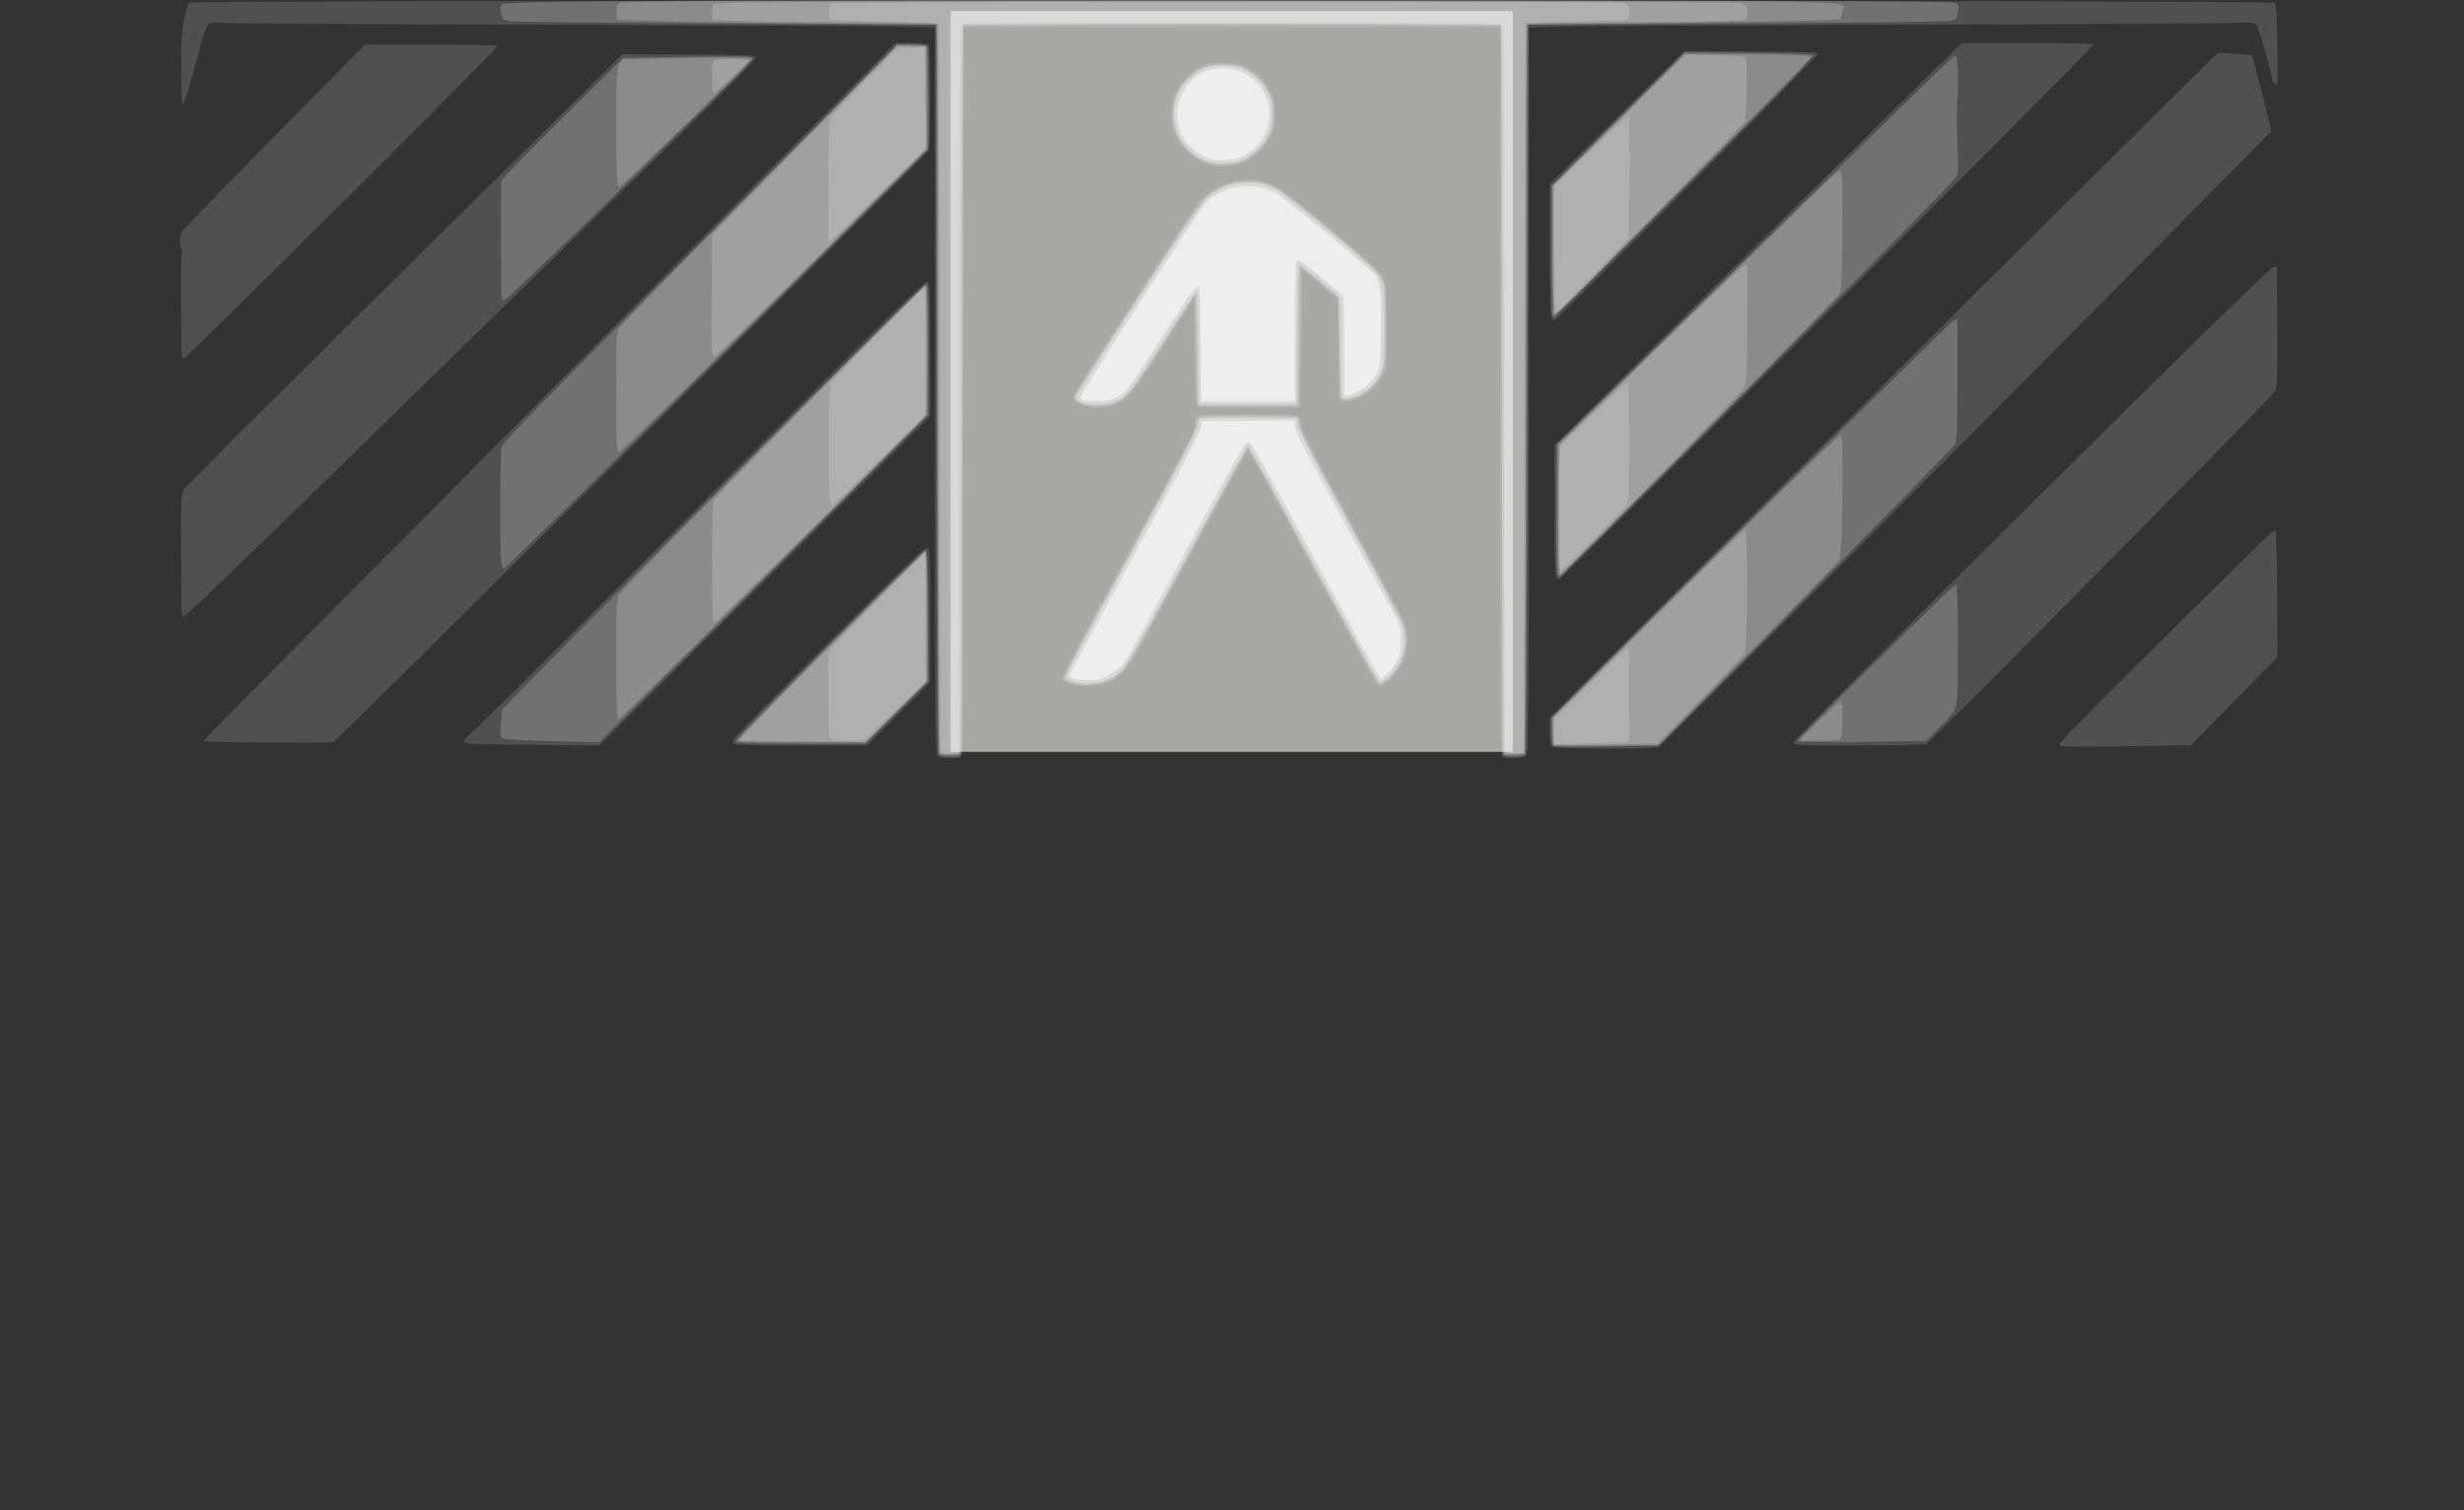 <?xml version="1.0" encoding="UTF-8" standalone="no"?>
<!-- Created with Inkscape (http://www.inkscape.org/) -->

<svg
   xmlns:dc="http://purl.org/dc/elements/1.1/"
   xmlns:cc="http://creativecommons.org/ns#"
   xmlns:rdf="http://www.w3.org/1999/02/22-rdf-syntax-ns#"
   xmlns:svg="http://www.w3.org/2000/svg"
   xmlns="http://www.w3.org/2000/svg"
   xmlns:sodipodi="http://sodipodi.sourceforge.net/DTD/sodipodi-0.dtd"
   xmlns:inkscape="http://www.inkscape.org/namespaces/inkscape"
   width="65.49mm"
   height="40.132mm"
   viewBox="0 0 65.49 40.132"
   version="1.1"
   id="svg8"
   inkscape:version="0.92.3 (2405546, 2018-03-11)"
   sodipodi:docname="buffer_marking.svg">
  <rect x="0" y="0" width="65.49" height="40.132" fill="#333333" stroke="none"/>
  <defs
     id="defs2" />
  <sodipodi:namedview
     id="base"
     pagecolor="#ffffff"
     bordercolor="#666666"
     borderopacity="1.0"
     inkscape:pageopacity="0.0"
     inkscape:pageshadow="2"
     inkscape:zoom="2.8"
     inkscape:cx="138.48138"
     inkscape:cy="75.594856"
     inkscape:document-units="mm"
     inkscape:current-layer="layer2"
     showgrid="false"
     inkscape:window-width="1920"
     inkscape:window-height="1053"
     inkscape:window-x="0"
     inkscape:window-y="27"
     inkscape:window-maximized="1" />
  <g
     inkscape:groupmode="layer"
     id="layer2"
     inkscape:label="road background"
     style="display:inline">
    <rect
       style="opacity:1;fill:#a8a8a7;fill-opacity:1;stroke:none;stroke-width:5.018;stroke-linejoin:round;stroke-miterlimit:4;stroke-dasharray:none;stroke-dashoffset:0;stroke-opacity:1"
       id="rect847"
       width="14.945"
       height="19.687"
       x="25.265"
       y="0.294" />
  </g>
  <g
     inkscape:label="marking"
     inkscape:groupmode="layer"
     id="layer1"
     transform="translate(-38.278,-49.931)"
     style="display:inline;opacity:1">
    <path
       style="fill:#000000;stroke-width:0.042"
       d=""
       id="path826"
       inkscape:connector-curvature="0" />
    <path
       style="display:inline;fill:#fcfcfc;stroke:none;stroke-width:0.042;opacity:0.15"
       d="m 63.194,70.016 c -0.06,-0.06 -0.067,-1 -0.067,-9.711 v -9.644 l -1.027,-0.025 c -0.565,-0.014 -4.751,-0.035 -9.303,-0.047 -4.552,-0.012 -8.419,-0.033 -8.594,-0.047 -0.234,-0.019 -0.337,-0.01 -0.393,0.032 -0.052,0.039 -0.148,0.34 -0.303,0.946 -0.125,0.489 -0.264,0.962 -0.309,1.051 l -0.081,0.163 -0.013,-0.417 c -0.021,-0.674 -0.016,-1.202 0.013,-1.496 0.035,-0.351 0.131,-0.755 0.194,-0.819 0.075,-0.075 55.349,-0.071 55.424,0.004 0.04,0.039 0.058,0.34 0.071,1.142 0.015,0.968 0.01,1.082 -0.047,1.035 -0.035,-0.029 -0.074,-0.095 -0.086,-0.147 -0.156,-0.676 -0.379,-1.416 -0.442,-1.463 -0.057,-0.044 -0.181,-0.051 -0.52,-0.033 -0.244,0.014 -4.169,0.035 -8.721,0.047 -4.552,0.013 -8.681,0.034 -9.176,0.048 l -0.9,0.025 v 9.644 c 0,8.711 -0.006,9.651 -0.067,9.711 -0.068,0.068 -0.487,0.095 -0.629,0.041 -0.061,-0.023 -0.067,-0.919 -0.067,-9.716 v -9.69 h -7.133 -7.133 v 9.69 c 0,8.797 -0.006,9.692 -0.067,9.716 -0.141,0.054 -0.561,0.027 -0.629,-0.041 z m 16.348,-0.233 c -0.062,-0.036 -0.074,-0.105 -0.074,-0.412 v -0.369 l 4.625,-4.618 c 2.544,-2.54 6.539,-6.517 8.879,-8.837 l 4.255,-4.218 0.445,0.028 c 0.244,0.015 0.451,0.033 0.459,0.04 0.008,0.007 0.128,0.465 0.267,1.017 l 0.252,1.004 -0.987,0.999 c -6.711,6.789 -15.23,15.346 -15.307,15.375 -0.138,0.054 -2.719,0.046 -2.812,-0.008 z m 13.473,-0.036 c -0.051,-0.035 0.488,-0.59 2.768,-2.849 1.557,-1.543 2.859,-2.822 2.892,-2.841 0.034,-0.02 0.074,-0.023 0.089,-0.007 0.016,0.016 0.033,0.773 0.037,1.684 l 0.009,1.655 -1,1.019 c -0.55,0.561 -1.068,1.089 -1.152,1.174 l -0.152,0.155 -1.714,0.027 c -1.137,0.018 -1.736,0.013 -1.778,-0.016 z m -41.815,-0.035 c -0.463,-0.01 -0.603,-0.026 -0.603,-0.069 0,-0.03 0.167,-0.204 0.37,-0.385 0.204,-0.181 2.964,-2.932 6.133,-6.112 5.092,-5.11 5.771,-5.777 5.831,-5.726 0.061,0.051 0.069,0.246 0.069,1.817 v 1.761 l -1.048,1.042 c -0.576,0.573 -2.554,2.541 -4.396,4.373 l -3.348,3.33 -1.203,-0.009 c -0.662,-0.005 -1.475,-0.015 -1.806,-0.022 z m 6.549,-0.035 c -0.048,-0.057 0.29,-0.411 2.532,-2.653 2.242,-2.242 2.596,-2.58 2.653,-2.532 0.058,0.048 0.066,0.27 0.066,1.816 v 1.761 l -0.837,0.837 -0.837,0.837 h -1.761 c -1.546,0 -1.768,-0.008 -1.816,-0.066 z m 28.196,-0.011 c 0,-0.114 12.643,-12.644 12.758,-12.644 h 0.09 l 0.01,1.578 c 0.008,1.178 -0.003,1.61 -0.042,1.704 -0.064,0.152 -9.155,9.348 -9.294,9.402 -0.054,0.021 -0.868,0.037 -1.81,0.037 -1.625,0 -1.712,-0.004 -1.712,-0.077 z m -40.566,0.002 c -0.926,-0.006 -1.683,-0.025 -1.683,-0.041 0,-0.037 0.199,-0.238 10.261,-10.372 l 8.123,-8.181 h 0.434 c 0.357,0 0.439,0.012 0.46,0.067 0.014,0.037 0.025,0.661 0.025,1.386 -4.49e-4,0.967 -0.015,1.345 -0.053,1.413 -0.074,0.133 -15.728,15.692 -15.814,15.717 -0.039,0.012 -0.828,0.016 -1.753,0.01 z m 21.429,-1.529 c -0.199,-0.065 -0.294,-0.134 -0.294,-0.214 0,-0.044 0.345,-0.715 0.767,-1.491 0.422,-0.776 1.134,-2.087 1.583,-2.914 0.449,-0.827 0.894,-1.646 0.989,-1.82 0.113,-0.207 0.174,-0.372 0.174,-0.473 0.001,-0.293 -0.018,-0.289 1.441,-0.289 1.464,0 1.362,-0.023 1.406,0.318 0.014,0.114 0.325,0.728 0.942,1.863 1.687,3.102 1.794,3.305 1.845,3.508 0.064,0.256 0.03,0.638 -0.078,0.884 -0.101,0.228 -0.355,0.52 -0.533,0.612 -0.119,0.062 -0.132,0.061 -0.195,-0.017 -0.037,-0.045 -0.608,-1.081 -1.27,-2.302 -1.896,-3.498 -2.102,-3.87 -2.137,-3.87 -0.03,0 -0.714,1.244 -2.479,4.509 -0.321,0.594 -0.66,1.166 -0.752,1.271 -0.265,0.301 -0.552,0.436 -0.961,0.45 -0.187,0.007 -0.388,-0.004 -0.447,-0.024 z m -23.707,-1.941 c -0.002,-0.064 -0.007,-0.788 -0.012,-1.609 -0.008,-1.269 8.01e-4,-1.51 0.056,-1.614 0.061,-0.115 1.949,-1.995 8.752,-8.716 l 2.925,-2.89 1.771,0.011 c 1.536,0.01 1.773,0.019 1.783,0.075 0.007,0.037 -0.664,0.725 -1.609,1.651 -1.778,1.74 -8.216,8.022 -9.027,8.808 -0.279,0.271 -1.41,1.371 -2.512,2.446 -1.102,1.075 -2.031,1.954 -2.064,1.954 -0.036,0 -0.061,-0.046 -0.062,-0.116 z m 36.539,-0.937 c -0.03,-0.056 -0.045,-0.662 -0.045,-1.79 v -1.706 l 1.386,-1.38 c 0.763,-0.759 3.196,-3.164 5.408,-5.345 l 4.022,-3.965 1.744,-1.87e-4 c 1.09,-1.18e-4 1.753,0.015 1.769,0.041 0.022,0.036 -14.111,14.182 -14.203,14.217 -0.019,0.007 -0.056,-0.025 -0.081,-0.071 z M 66.978,60.674 c -0.132,-0.067 -0.188,-0.121 -0.186,-0.18 0.002,-0.069 1.031,-1.679 3.044,-4.763 0.424,-0.65 0.788,-0.919 1.366,-1.011 0.343,-0.055 0.677,-4.24e-4 1.005,0.164 0.161,0.08 0.707,0.508 1.488,1.164 1.031,0.867 1.251,1.07 1.333,1.239 0.097,0.196 0.099,0.232 0.099,1.324 v 1.122 l -0.127,0.23 c -0.214,0.387 -0.672,0.671 -1.019,0.631 l -0.124,-0.014 -0.011,-1.343 -0.011,-1.343 -0.476,-0.399 -0.476,-0.399 -0.022,1.827 c -0.012,1.005 -0.027,1.832 -0.032,1.837 -0.005,0.006 -0.618,0.011 -1.362,0.011 -1.035,0 -1.36,-0.012 -1.386,-0.053 -0.019,-0.029 -0.044,-0.676 -0.055,-1.437 l -0.021,-1.385 -0.798,1.226 c -0.494,0.76 -0.862,1.281 -0.968,1.372 -0.334,0.286 -0.896,0.367 -1.263,0.182 z m -23.877,-1.503 c -0.02,-1.904 -0.019,-2.377 0.008,-2.476 0.017,-0.064 0.014,-0.127 -0.008,-0.14 -0.056,-0.035 -0.046,-0.362 0.015,-0.471 0.028,-0.051 1.134,-1.189 2.458,-2.529 l 2.406,-2.437 h 1.751 c 0.963,0 1.76,0.015 1.772,0.034 0.031,0.05 -8.265,8.305 -8.346,8.305 -0.035,0 -0.053,-0.09 -0.055,-0.286 z m 36.418,-0.781 c -0.038,-0.038 -0.051,-0.5 -0.052,-1.81 l -0.002,-1.759 1.79,-1.766 1.79,-1.766 1.774,0.009 c 1.182,0.006 1.779,0.024 1.789,0.054 0.015,0.044 -6.951,7.089 -7.009,7.089 -0.017,0 -0.053,-0.023 -0.081,-0.051 z m -9.071,-4.069 c -0.424,-0.12 -0.741,-0.387 -0.936,-0.79 -0.142,-0.293 -0.136,-0.831 0.013,-1.144 0.133,-0.28 0.365,-0.519 0.651,-0.671 0.186,-0.098 0.261,-0.112 0.614,-0.112 0.356,0 0.427,0.013 0.622,0.116 0.272,0.143 0.496,0.369 0.64,0.646 0.094,0.181 0.111,0.267 0.112,0.593 0.002,0.355 -0.008,0.399 -0.142,0.647 -0.079,0.146 -0.212,0.325 -0.294,0.398 -0.336,0.295 -0.88,0.43 -1.279,0.318 z"
       id="path842"
       inkscape:connector-curvature="0" />
    <path
       style="display:inline;fill:#f9f9f9;stroke:none;stroke-width:0.042;opacity:0.2"
       d="m 63.225,69.987 c -0.019,-0.029 -0.044,-4.406 -0.055,-9.726 l -0.021,-9.673 -5.546,-0.032 c -3.05,-0.017 -5.641,-0.046 -5.757,-0.064 -0.207,-0.032 -0.212,-0.036 -0.25,-0.213 -0.033,-0.154 -0.027,-0.189 0.04,-0.238 0.126,-0.092 7.072,-0.122 23.705,-0.102 11.917,0.014 14.836,0.028 14.915,0.071 0.081,0.045 0.093,0.076 0.07,0.183 -0.016,0.071 -0.033,0.16 -0.038,0.198 -0.007,0.049 -0.076,0.078 -0.239,0.1 -0.126,0.017 -2.686,0.046 -5.69,0.064 l -5.461,0.032 -0.021,9.673 c -0.012,5.32 -0.037,9.697 -0.055,9.726 -0.036,0.055 -0.432,0.074 -0.555,0.027 -0.061,-0.023 -0.067,-0.916 -0.067,-9.686 0,-7.457 -0.012,-9.672 -0.051,-9.711 -0.074,-0.074 -14.176,-0.074 -14.249,0 -0.039,0.039 -0.051,2.254 -0.051,9.711 0,8.77 -0.006,9.663 -0.067,9.686 -0.123,0.047 -0.519,0.028 -0.555,-0.027 z m 16.338,-0.247 c -0.033,-0.035 -0.053,-0.181 -0.053,-0.393 v -0.338 l 0.603,-0.61 c 1.632,-1.65 9.999,-9.902 10.088,-9.949 l 0.102,-0.054 v 1.62 c 0,1.194 -0.014,1.644 -0.052,1.712 -0.05,0.088 -5.442,5.582 -7.087,7.222 l -0.797,0.794 -1.375,0.026 c -1.111,0.021 -1.385,0.015 -1.428,-0.03 z m -21.728,-0.081 c -0.05,-0.032 0.46,-0.566 2.455,-2.571 1.385,-1.392 2.547,-2.531 2.582,-2.531 0.055,-3.71e-4 0.065,0.225 0.075,1.734 l 0.011,1.734 -0.838,0.838 -0.838,0.838 -1.692,-6.35e-4 c -0.997,-3.97e-4 -1.718,-0.017 -1.756,-0.041 z m -5.321,-0.041 c -0.565,-0.015 -0.872,-0.04 -0.904,-0.072 -0.034,-0.035 -0.04,-0.154 -0.019,-0.402 l 0.03,-0.353 0.853,-0.868 c 4.733,-4.818 10.37,-10.46 10.429,-10.438 0.044,0.017 0.055,0.366 0.055,1.739 V 60.942 l -0.201,0.215 c -0.111,0.118 -2.08,2.08 -4.377,4.359 l -4.176,4.143 -0.417,-0.009 c -0.23,-0.005 -0.802,-0.019 -1.273,-0.032 z m 33.516,0.015 c 5.3e-4,-0.054 4.176,-4.166 4.23,-4.166 0.039,0 0.061,0.676 0.055,1.714 -5.3e-4,0.093 -0.002,0.441 -0.004,0.773 -0.002,0.332 -0.022,0.675 -0.046,0.762 -0.031,0.114 -0.149,0.264 -0.42,0.534 l -0.377,0.375 -1.72,0.023 c -1.007,0.013 -1.719,0.007 -1.719,-0.015 z m -19.283,-1.563 c -0.093,-0.034 -0.174,-0.061 -0.18,-0.062 -0.072,-0.004 0.248,-0.624 1.746,-3.386 1.142,-2.105 1.757,-3.279 1.757,-3.358 0,-0.066 0.02,-0.157 0.044,-0.202 0.042,-0.078 0.102,-0.082 1.325,-0.082 0.94,0 1.295,0.014 1.332,0.051 0.028,0.028 0.051,0.116 0.051,0.196 0,0.11 0.325,0.745 1.356,2.646 0.746,1.375 1.384,2.583 1.418,2.684 0.133,0.392 0.044,0.864 -0.228,1.217 -0.17,0.22 -0.384,0.373 -0.457,0.327 -0.026,-0.016 -0.775,-1.373 -1.666,-3.014 -1.917,-3.535 -1.777,-3.291 -1.842,-3.203 -0.027,0.038 -0.734,1.331 -1.57,2.874 -1.668,3.079 -1.692,3.116 -2.156,3.289 -0.276,0.103 -0.68,0.113 -0.93,0.023 z m 12.911,-2.909 c -0.013,-0.052 -0.018,-0.846 -0.011,-1.763 l 0.012,-1.667 0.918,-0.894 c 0.505,-0.492 2.696,-2.637 4.868,-4.768 4.4,-4.317 4.75,-4.655 4.809,-4.655 0.056,0 0.084,0.682 0.049,1.187 -0.016,0.228 -0.014,0.754 0.003,1.169 0.032,0.741 0.03,0.758 -0.064,0.903 -0.136,0.209 -10.431,10.583 -10.503,10.583 -0.032,0 -0.069,-0.043 -0.082,-0.095 z m -28.061,-0.318 c -0.031,-0.256 -0.028,-2.63 0.003,-2.91 0.028,-0.252 -0.463,0.261 6.143,-6.403 l 4.376,-4.413 h 0.394 c 0.32,0 0.399,0.013 0.42,0.067 0.014,0.037 0.027,0.661 0.028,1.386 l 0.002,1.319 -3.251,3.233 c -4.687,4.661 -8,7.922 -8.048,7.922 -0.023,0 -0.053,-0.09 -0.066,-0.201 z m 15.418,-4.184 c -0.086,-0.037 -0.166,-0.095 -0.179,-0.129 -0.014,-0.036 0.132,-0.303 0.346,-0.632 0.203,-0.313 0.932,-1.44 1.619,-2.504 0.75,-1.162 1.333,-2.021 1.461,-2.151 0.493,-0.505 1.278,-0.643 1.91,-0.336 0.228,0.111 2.142,1.679 2.579,2.114 0.173,0.172 0.272,0.311 0.307,0.429 0.033,0.114 0.051,0.513 0.051,1.152 0,0.879 -0.009,1.001 -0.086,1.208 -0.149,0.399 -0.661,0.778 -0.998,0.74 l -0.123,-0.014 -0.021,-1.341 c -0.012,-0.737 -0.031,-1.349 -0.042,-1.36 -0.012,-0.011 -0.24,-0.203 -0.508,-0.428 l -0.487,-0.408 -0.022,1.853 c -0.012,1.019 -0.027,1.858 -0.032,1.864 -0.005,0.006 -0.61,0.011 -1.343,0.011 -0.733,0 -1.337,-0.005 -1.342,-0.011 -0.005,-0.006 -0.019,-0.676 -0.032,-1.489 l -0.023,-1.478 -0.804,1.243 c -0.839,1.296 -0.993,1.494 -1.271,1.629 -0.225,0.11 -0.745,0.131 -0.958,0.039 z m 12.524,-2.332 c -0.016,-0.016 -0.028,-0.801 -0.028,-1.746 v -1.717 l 1.774,-1.774 1.774,-1.774 1.697,0.019 c 0.934,0.011 1.711,0.033 1.727,0.049 0.016,0.016 -0.388,0.453 -0.898,0.97 -1.967,1.994 -5.967,6 -5.991,6 -0.014,0 -0.038,-0.013 -0.054,-0.028 z M 51.606,57.774 c -0.018,-0.441 -0.021,-2.961 -0.003,-3.036 0.011,-0.047 0.744,-0.802 1.628,-1.678 l 1.608,-1.591 1.699,-0.027 c 1.184,-0.018 1.712,-0.013 1.742,0.019 0.03,0.031 -0.199,0.281 -0.747,0.814 -0.435,0.423 -1.416,1.378 -2.181,2.123 -2.557,2.49 -3.649,3.535 -3.694,3.535 -0.025,0 -0.047,-0.071 -0.051,-0.159 z m 18.843,-3.495 c -0.382,-0.108 -0.728,-0.406 -0.895,-0.77 -0.147,-0.321 -0.138,-0.807 0.02,-1.129 0.129,-0.263 0.352,-0.487 0.632,-0.637 0.153,-0.082 0.246,-0.097 0.584,-0.097 0.338,0 0.431,0.015 0.584,0.097 0.28,0.149 0.503,0.374 0.632,0.637 0.101,0.205 0.118,0.291 0.117,0.599 -5.29e-4,0.306 -0.017,0.391 -0.113,0.573 -0.135,0.257 -0.44,0.548 -0.69,0.658 -0.24,0.106 -0.628,0.136 -0.871,0.068 z"
       id="path840"
       inkscape:connector-curvature="0" />
    <path
       style="display:inline;fill:#f7f8f8;stroke:none;stroke-width:0.042;opacity:0.2"
       d="m 63.232,69.947 c -0.011,-0.03 -0.025,-4.398 -0.031,-9.707 l -0.01,-9.652 -3.09,-0.032 c -1.7,-0.017 -3.614,-0.046 -4.255,-0.064 l -1.164,-0.032 -0.013,-0.194 c -0.009,-0.142 0.007,-0.21 0.059,-0.254 0.062,-0.051 2.369,-0.06 16.188,-0.06 17.934,0 16.37,-0.028 16.327,0.29 -0.012,0.091 -0.039,0.182 -0.059,0.202 -0.03,0.03 -2.752,0.079 -7.547,0.134 l -0.783,0.009 -0.021,9.694 -0.021,9.694 H 78.515 78.219 l -0.021,-9.694 -0.021,-9.694 h -7.154 -7.154 l -0.021,9.694 -0.021,9.694 -0.286,0.013 c -0.205,0.009 -0.292,-0.003 -0.307,-0.042 z m 16.32,-0.579 v -0.376 l 2.448,-2.428 c 3.197,-3.171 5.152,-5.074 5.212,-5.074 0.074,0 0.037,3.16 -0.039,3.302 -0.031,0.058 -1.132,1.196 -2.447,2.529 l -2.391,2.424 h -1.392 -1.392 z m -21.675,0.246 c 0,-0.065 4.92,-5.034 4.985,-5.034 0.041,-9e-5 0.053,0.377 0.053,1.746 l 3.71e-4,1.746 -0.815,0.792 -0.815,0.792 -1.704,0.002 c -1.195,0.001 -1.704,-0.012 -1.704,-0.044 z m 28.748,-0.526 c 0.293,-0.291 0.555,-0.529 0.582,-0.529 0.056,0 0.05,0.913 -0.007,1.005 -0.023,0.038 -0.186,0.053 -0.57,0.052 l -0.537,-4.5e-4 0.532,-0.529 z m -31.963,-1.618 c -0.002,-1.587 -0.002,-1.6 0.093,-1.754 0.12,-0.195 8.034,-8.206 8.107,-8.206 0.042,0 0.053,0.368 0.053,1.727 v 1.727 l -2.254,2.246 c -2.579,2.569 -5.846,5.775 -5.936,5.826 -0.052,0.029 -0.061,-0.188 -0.063,-1.565 z m 12.126,0.593 c -0.15,-0.053 -0.21,-0.096 -0.206,-0.149 0.003,-0.041 0.783,-1.506 1.733,-3.256 0.95,-1.75 1.745,-3.26 1.767,-3.355 0.022,-0.095 0.047,-0.197 0.055,-0.226 0.011,-0.041 0.311,-0.053 1.322,-0.053 h 1.308 l 0.027,0.196 c 0.02,0.148 0.335,0.764 1.271,2.487 1.551,2.856 1.5,2.757 1.546,3.009 0.048,0.262 -0.004,0.599 -0.13,0.853 -0.111,0.222 -0.432,0.536 -0.529,0.516 -0.039,-0.008 -0.773,-1.314 -1.765,-3.141 -0.935,-1.72 -1.717,-3.127 -1.739,-3.127 -0.022,6.61e-4 -0.742,1.294 -1.601,2.874 -1.021,1.88 -1.615,2.928 -1.717,3.033 -0.337,0.347 -0.909,0.491 -1.341,0.337 z m 12.891,-4.575 v -1.728 l 2.805,-2.751 c 4.136,-4.056 4.538,-4.447 4.635,-4.498 0.081,-0.043 0.09,-0.034 0.112,0.111 0.013,0.087 0.019,0.796 0.013,1.576 -0.008,1.094 -0.024,1.442 -0.068,1.524 -0.097,0.179 -7.362,7.493 -7.443,7.493 -0.042,0 -0.053,-0.371 -0.053,-1.728 z m -25.019,-3.127 c 2.54e-4,-1.471 0.006,-1.611 0.077,-1.717 0.042,-0.064 1.389,-1.445 2.994,-3.069 1.605,-1.624 3.252,-3.292 3.661,-3.707 l 0.743,-0.753 0.38,0.012 0.38,0.012 0.011,1.381 0.011,1.381 -2.382,2.368 c -3.208,3.19 -5.739,5.662 -5.813,5.679 -0.053,0.012 -0.061,-0.213 -0.061,-1.587 z m 12.509,0.328 c -0.186,-0.045 -0.318,-0.125 -0.318,-0.193 0,-0.033 0.301,-0.523 0.67,-1.089 0.368,-0.566 1.094,-1.686 1.613,-2.489 1.044,-1.616 1.249,-1.864 1.682,-2.037 0.196,-0.078 0.33,-0.099 0.65,-0.1 0.592,-0.002 0.703,0.064 2.158,1.289 0.985,0.829 1.23,1.056 1.333,1.239 l 0.127,0.223 0.014,0.921 c 0.015,1.031 -0.017,1.275 -0.205,1.572 -0.137,0.215 -0.431,0.426 -0.696,0.497 -0.305,0.082 -0.295,0.125 -0.319,-1.363 l -0.021,-1.327 -0.487,-0.413 c -0.268,-0.227 -0.51,-0.414 -0.539,-0.415 -0.041,-9.53e-4 -0.055,0.411 -0.064,1.851 l -0.011,1.852 h -1.312 -1.312 l -0.011,-1.492 c -0.006,-0.845 -0.028,-1.492 -0.049,-1.492 -0.021,0 -0.119,0.127 -0.217,0.283 -0.173,0.275 -0.44,0.685 -1.163,1.793 -0.191,0.292 -0.418,0.59 -0.504,0.661 -0.269,0.221 -0.673,0.312 -1.019,0.228 z M 79.553,56.591 v -1.729 l 1.747,-1.746 1.747,-1.746 1.205,1.91e-4 c 1.228,1.94e-4 2.158,0.035 2.157,0.08 -0.001,0.049 -6.736,6.841 -6.796,6.855 -0.053,0.012 -0.061,-0.23 -0.061,-1.715 z M 54.663,53.329 c -0.003,-1.455 0.002,-1.564 0.077,-1.686 l 0.08,-0.131 1.053,-0.028 c 1.421,-0.038 2.386,-0.035 2.386,0.006 0,0.019 -0.214,0.243 -0.476,0.498 -2.039,1.986 -2.998,2.897 -3.053,2.897 -0.056,0 -0.064,-0.197 -0.067,-1.556 z m 15.648,0.88 c -0.315,-0.123 -0.557,-0.347 -0.709,-0.656 -0.114,-0.231 -0.134,-0.319 -0.134,-0.585 0,-0.386 0.094,-0.62 0.368,-0.913 0.269,-0.288 0.546,-0.405 0.954,-0.405 0.408,0 0.685,0.118 0.954,0.405 0.272,0.291 0.372,0.536 0.372,0.912 2.64e-4,0.559 -0.334,1.048 -0.848,1.24 -0.289,0.108 -0.683,0.109 -0.957,0.002 z"
       id="path838"
       inkscape:connector-curvature="0" />
    <path
       style="display:inline;fill:#f5f5f5;stroke:none;stroke-width:0.042;opacity:0.2"
       d="m 63.265,69.948 c -0.042,-0.042 -0.053,-2.071 -0.053,-9.713 0,-7.841 -0.01,-9.664 -0.055,-9.681 -0.03,-0.012 -1.054,-0.025 -2.275,-0.031 -1.221,-0.005 -2.545,-0.022 -2.941,-0.037 l -0.72,-0.027 -0.013,-0.18 c -0.009,-0.118 0.009,-0.202 0.05,-0.243 0.055,-0.055 1.683,-0.063 13.647,-0.063 10.778,0 13.607,0.011 13.698,0.053 0.097,0.045 0.114,0.079 0.114,0.232 5.29e-4,0.152 -0.014,0.182 -0.095,0.199 -0.174,0.036 -1.807,0.067 -3.756,0.072 -1.059,0.003 -1.949,0.014 -1.979,0.026 -0.044,0.017 -0.054,1.856 -0.054,9.684 0,8.292 -0.009,9.671 -0.06,9.713 -0.035,0.029 -0.156,0.044 -0.286,0.037 l -0.226,-0.013 -0.011,-9.671 c -0.007,-6.672 -0.024,-9.685 -0.055,-9.715 -0.056,-0.056 -14.207,-0.072 -14.317,-0.016 -0.07,0.036 -0.075,0.552 -0.085,9.72 l -0.011,9.682 -0.233,0.012 c -0.145,0.008 -0.253,-0.008 -0.286,-0.04 z m 16.318,-0.232 c -0.016,-0.016 -0.03,-0.181 -0.03,-0.367 v -0.337 l 1.937,-1.91 c 2.741,-2.703 3.125,-3.074 3.176,-3.074 0.07,0 0.055,3.121 -0.016,3.26 -0.03,0.058 -0.565,0.624 -1.19,1.257 l -1.135,1.151 -1.357,0.025 c -0.746,0.014 -1.37,0.012 -1.386,-0.005 z m -20.894,-0.089 -0.778,-0.013 0.225,-0.242 c 0.721,-0.777 4.711,-4.789 4.743,-4.77 0.022,0.013 0.038,0.756 0.038,1.724 v 1.7 l -0.816,0.816 -0.816,0.816 -0.909,-0.01 c -0.5,-0.005 -1.259,-0.015 -1.687,-0.022 z m 8.049,-1.595 c -0.076,-0.034 -0.138,-0.086 -0.138,-0.115 0,-0.059 0.192,-0.418 2.134,-3.994 0.932,-1.716 1.38,-2.581 1.38,-2.667 0.001,-0.242 -0.039,-0.235 1.356,-0.223 l 1.288,0.011 0.028,0.196 c 0.021,0.146 0.374,0.834 1.385,2.695 0.747,1.374 1.38,2.588 1.407,2.696 0.106,0.421 -0.025,0.915 -0.324,1.223 -0.249,0.256 -0.297,0.266 -0.412,0.081 -0.055,-0.088 -0.831,-1.507 -1.725,-3.155 -0.894,-1.647 -1.645,-2.995 -1.669,-2.995 -0.024,2.11e-4 -0.749,1.3 -1.61,2.888 -1.064,1.961 -1.617,2.938 -1.723,3.046 -0.255,0.257 -0.468,0.344 -0.88,0.361 -0.253,0.01 -0.401,-0.004 -0.497,-0.048 z m -9.533,-3.114 c -0.002,-1.086 0.012,-1.6 0.045,-1.664 0.057,-0.112 0.371,-0.436 3.312,-3.426 1.254,-1.275 2.297,-2.307 2.318,-2.294 0.05,0.031 0.05,3.346 -2.12e-4,3.44 -0.06,0.112 -5.542,5.488 -5.61,5.503 -0.053,0.011 -0.062,-0.207 -0.064,-1.558 z m 22.508,0.042 c -0.019,-0.225 -0.016,-1.971 0.006,-2.966 l 0.005,-0.235 0.857,-0.848 c 1.982,-1.961 3.932,-3.847 4.03,-3.898 l 0.105,-0.055 -0.004,1.556 c -0.003,1.274 -0.016,1.581 -0.067,1.693 -0.034,0.075 -1.153,1.237 -2.486,2.582 l -2.424,2.445 z M 67.038,60.625 c -0.073,-0.033 -0.145,-0.08 -0.161,-0.105 -0.04,-0.064 3.214,-5.065 3.437,-5.284 0.483,-0.472 1.215,-0.588 1.847,-0.294 0.224,0.105 2.318,1.824 2.633,2.163 0.259,0.278 0.279,0.397 0.263,1.59 -0.013,0.969 -0.019,1.047 -0.106,1.208 -0.18,0.336 -0.579,0.611 -0.887,0.611 h -0.143 v -1.308 c 0,-1.184 -0.007,-1.316 -0.074,-1.395 -0.099,-0.116 -0.993,-0.854 -1.035,-0.854 -0.018,0 -0.038,0.833 -0.044,1.852 l -0.011,1.852 h -1.312 -1.312 l -0.021,-1.497 c -0.02,-1.389 -0.026,-1.491 -0.09,-1.418 -0.038,0.043 -0.414,0.612 -0.837,1.264 -0.801,1.237 -0.962,1.444 -1.223,1.571 -0.206,0.1 -0.742,0.125 -0.925,0.042 z m -9.846,-1.663 c -0.005,-0.252 -0.006,-0.515 -0.003,-0.585 0.003,-0.07 0.007,-0.592 0.009,-1.16 l 0.004,-1.033 0.561,-0.576 c 0.309,-0.317 1.417,-1.448 2.462,-2.514 l 1.901,-1.938 0.385,0.012 0.385,0.012 0.012,1.291 c 0.006,0.71 0.002,1.33 -0.009,1.378 -0.024,0.099 -5.535,5.537 -5.632,5.558 -0.054,0.011 -0.066,-0.06 -0.073,-0.445 z M 79.582,58.287 c -0.016,-0.016 -0.03,-0.791 -0.03,-1.722 v -1.693 l 0.413,-0.41 c 0.227,-0.226 1.023,-1.012 1.769,-1.748 l 1.356,-1.337 0.718,0.021 c 0.395,0.012 0.759,0.029 0.808,0.039 0.089,0.018 0.09,0.032 0.084,0.833 -0.004,0.452 -0.026,0.848 -0.049,0.888 -0.04,0.069 -3.873,4.002 -4.665,4.786 -0.206,0.204 -0.389,0.358 -0.405,0.342 z m -9.152,-4.051 c -0.562,-0.185 -0.906,-0.621 -0.942,-1.192 -0.035,-0.546 0.228,-1.001 0.717,-1.246 0.222,-0.111 0.307,-0.13 0.585,-0.13 0.278,0 0.363,0.019 0.583,0.129 0.278,0.139 0.461,0.319 0.612,0.602 0.078,0.147 0.095,0.246 0.095,0.56 -8.7e-5,0.331 -0.015,0.409 -0.113,0.595 -0.136,0.258 -0.399,0.505 -0.662,0.621 -0.24,0.106 -0.651,0.134 -0.876,0.06 z M 57.201,51.968 c 0,-0.343 0.012,-0.423 0.067,-0.445 0.107,-0.041 0.907,-0.03 0.907,0.013 0,0.057 -0.859,0.849 -0.921,0.85 -0.039,2.42e-4 -0.053,-0.111 -0.053,-0.418 z"
       id="path836"
       inkscape:connector-curvature="0" />
    <path
       style="display:inline;fill:#f1f1f1;stroke:none;stroke-width:0.042;opacity:0.2"
       d="m 63.283,69.927 c -0.016,-0.015 -0.028,-4.377 -0.028,-9.692 0,-5.315 -0.014,-9.672 -0.032,-9.683 -0.017,-0.011 -0.622,-0.032 -1.344,-0.047 -0.722,-0.015 -1.369,-0.036 -1.439,-0.046 -0.118,-0.018 -0.127,-0.032 -0.127,-0.199 0,-0.099 0.022,-0.204 0.05,-0.233 0.064,-0.068 21.159,-0.079 21.117,-0.011 -0.014,0.023 0.004,0.042 0.04,0.042 0.095,0 0.094,0.361 -0.001,0.398 -0.037,0.014 -0.404,0.028 -0.815,0.031 -0.411,0.003 -1.005,0.017 -1.319,0.032 l -0.571,0.027 -0.021,9.694 -0.021,9.694 -0.243,0.013 c -0.177,0.009 -0.244,-0.002 -0.246,-0.042 -0.001,-0.03 -0.006,-4.379 -0.011,-9.665 -0.004,-5.285 -0.024,-9.633 -0.042,-9.663 -0.027,-0.042 -1.515,-0.053 -7.206,-0.053 -7.047,0 -7.172,0.001 -7.215,0.082 -0.03,0.056 -0.044,3.156 -0.044,9.715 v 9.634 h -0.226 c -0.124,0 -0.238,-0.013 -0.254,-0.028 z m 16.312,-0.554 v -0.339 l 0.882,-0.873 c 0.879,-0.87 1.014,-0.995 1.079,-0.998 0.019,-7.41e-4 0.031,0.127 0.027,0.284 -0.004,0.157 -0.005,0.712 -0.001,1.233 0.003,0.521 7.94e-4,0.953 -0.006,0.959 -0.007,0.006 -0.455,0.025 -0.996,0.042 l -0.984,0.031 v -0.339 z m -19.162,0.214 c -0.05,-0.01 -0.101,-0.059 -0.113,-0.111 -0.012,-0.051 -0.024,-0.561 -0.026,-1.134 l -0.004,-1.041 0.123,-0.166 c 0.068,-0.091 0.648,-0.699 1.289,-1.351 l 1.166,-1.185 0.002,1.72 0.002,1.72 -0.776,0.75 c -0.427,0.412 -0.803,0.767 -0.836,0.788 -0.06,0.038 -0.651,0.045 -0.829,0.01 z m 6.42,-1.541 c -0.081,-0.024 -0.171,-0.067 -0.2,-0.094 -0.04,-0.039 0.278,-0.656 1.432,-2.78 0.816,-1.502 1.607,-2.959 1.757,-3.239 0.157,-0.291 0.284,-0.585 0.299,-0.688 l 0.025,-0.18 h 1.28 1.28 l 0.023,0.171 c 0.016,0.116 0.447,0.953 1.337,2.593 0.723,1.332 1.355,2.514 1.405,2.627 0.065,0.147 0.091,0.291 0.091,0.505 0,0.256 -0.02,0.339 -0.141,0.574 -0.171,0.332 -0.428,0.566 -0.519,0.47 -0.032,-0.034 -0.596,-1.052 -1.252,-2.262 -0.657,-1.211 -1.414,-2.606 -1.684,-3.101 -0.269,-0.495 -0.511,-0.9 -0.536,-0.9 -0.026,0 -0.288,0.443 -0.582,0.984 -1.013,1.864 -1.754,3.23 -2.174,4.009 -0.458,0.849 -0.651,1.092 -0.981,1.234 -0.236,0.101 -0.651,0.138 -0.858,0.076 z m 12.9,-2.942 c -0.047,-0.047 -0.038,-3.227 0.009,-3.315 0.057,-0.106 1.723,-1.697 1.777,-1.697 0.031,0 0.045,0.492 0.045,1.57 0,1.473 -0.005,1.577 -0.08,1.683 -0.155,0.217 -1.721,1.79 -1.751,1.759 z M 60.323,63.087 c -0.012,-0.146 -0.019,-0.857 -0.015,-1.581 0.006,-1.142 0.016,-1.33 0.076,-1.418 0.038,-0.056 0.613,-0.654 1.277,-1.329 l 1.207,-1.228 0.002,1.717 0.002,1.717 -1.226,1.193 c -0.674,0.656 -1.243,1.193 -1.264,1.193 -0.021,0 -0.048,-0.119 -0.061,-0.265 z m 6.769,-2.469 c -0.162,-0.052 -0.201,-0.082 -0.185,-0.142 0.019,-0.072 1.61,-2.543 2.804,-4.354 0.587,-0.891 0.745,-1.057 1.152,-1.209 0.453,-0.17 1.023,-0.124 1.409,0.112 0.151,0.092 1.716,1.386 2.277,1.883 0.499,0.441 0.495,0.43 0.495,1.68 0,1.183 -0.007,1.219 -0.3,1.544 -0.245,0.271 -0.701,0.465 -0.784,0.334 -0.02,-0.032 -0.037,-0.639 -0.037,-1.349 l -5.29e-4,-1.292 -0.532,-0.444 c -0.293,-0.244 -0.555,-0.444 -0.582,-0.444 -0.037,0 -0.055,0.471 -0.071,1.863 l -0.021,1.863 h -1.27 -1.27 l -0.011,-1.513 c -0.009,-1.168 -0.023,-1.513 -0.064,-1.513 -0.029,8.4e-5 -0.413,0.557 -0.854,1.238 -0.441,0.681 -0.854,1.306 -0.918,1.388 -0.261,0.338 -0.803,0.494 -1.238,0.355 z m 12.503,-4.065 v -1.676 l 0.894,-0.875 c 0.491,-0.481 0.939,-0.899 0.995,-0.929 l 0.102,-0.055 -0.011,0.489 c -0.006,0.269 0.005,0.489 0.026,0.488 0.02,-2.2e-5 0.025,0.075 0.01,0.168 -0.015,0.092 -0.028,0.599 -0.029,1.126 l -0.002,0.958 -0.954,0.991 c -0.525,0.545 -0.971,0.991 -0.992,0.991 -0.023,0 -0.039,-0.692 -0.039,-1.676 z M 60.299,54.75 c 0.003,-1.241 0.016,-1.603 0.061,-1.686 0.031,-0.058 0.443,-0.501 0.915,-0.983 l 0.858,-0.877 0.36,-0.011 0.36,-0.011 0.011,1.356 0.011,1.356 -1.17,1.141 c -0.643,0.627 -1.224,1.175 -1.29,1.218 l -0.12,0.077 0.004,-1.58 z m 10.035,-0.571 c -0.258,-0.091 -0.614,-0.432 -0.727,-0.695 -0.189,-0.44 -0.1,-1.01 0.213,-1.366 0.51,-0.58 1.43,-0.58 1.94,0 0.318,0.361 0.406,0.918 0.215,1.362 -0.12,0.278 -0.471,0.608 -0.746,0.702 -0.246,0.084 -0.653,0.083 -0.894,-0.003 z"
       id="path834"
       inkscape:connector-curvature="0" />
    <path
       style="display:inline;fill:#eeeeee;fill-opacity:1;stroke:none;stroke-width:0.042"
       d="m 66.812,67.961 c -0.057,-0.023 -0.111,-0.048 -0.119,-0.056 -0.013,-0.013 0.626,-1.199 2.803,-5.203 0.396,-0.729 0.676,-1.292 0.694,-1.397 l 0.03,-0.176 1.237,-0.011 1.237,-0.011 v 0.134 c 0,0.137 0.137,0.414 0.877,1.772 0.516,0.947 1.457,2.682 1.722,3.175 0.212,0.394 0.216,0.409 0.216,0.762 -5.3e-4,0.289 -0.019,0.394 -0.094,0.535 -0.104,0.195 -0.357,0.481 -0.426,0.481 -0.025,0 -0.306,-0.481 -0.625,-1.069 -2.802,-5.164 -2.832,-5.218 -2.917,-5.218 -0.081,0 -0.356,0.491 -2.622,4.678 -0.321,0.594 -0.637,1.146 -0.701,1.228 -0.064,0.082 -0.235,0.21 -0.381,0.286 -0.224,0.117 -0.307,0.137 -0.546,0.135 -0.155,-0.001 -0.329,-0.021 -0.386,-0.044 z m 0.303,-7.39 c -0.054,-0.011 -0.107,-0.046 -0.119,-0.076 -0.024,-0.062 3.139,-4.965 3.338,-5.174 0.448,-0.471 1.276,-0.584 1.862,-0.255 0.216,0.121 2.331,1.864 2.561,2.111 0.204,0.218 0.224,0.347 0.224,1.394 0,0.629 -0.018,1.04 -0.05,1.147 -0.098,0.327 -0.542,0.708 -0.829,0.711 l -0.095,9.26e-4 v -1.286 c 0,-1.164 -0.007,-1.295 -0.074,-1.372 -0.083,-0.096 -0.911,-0.79 -1.056,-0.886 -0.051,-0.034 -0.113,-0.049 -0.138,-0.034 -0.03,0.018 -0.044,0.641 -0.044,1.887 v 1.86 h -1.248 -1.248 l -0.011,-1.535 c -0.01,-1.331 -0.02,-1.535 -0.075,-1.535 -0.035,0 -0.216,0.233 -0.402,0.519 -0.186,0.285 -0.598,0.916 -0.915,1.403 -0.511,0.783 -0.6,0.898 -0.783,1.005 -0.168,0.099 -0.261,0.122 -0.503,0.128 -0.163,0.004 -0.34,-0.002 -0.394,-0.014 z m 3.4,-6.401 c -0.403,-0.105 -0.764,-0.434 -0.888,-0.807 -0.206,-0.62 0.136,-1.343 0.731,-1.546 0.789,-0.269 1.584,0.242 1.65,1.06 0.04,0.498 -0.243,0.989 -0.692,1.2 -0.209,0.098 -0.604,0.144 -0.801,0.093 z"
       id="path830"
       inkscape:connector-curvature="0" />
  </g>
</svg>
